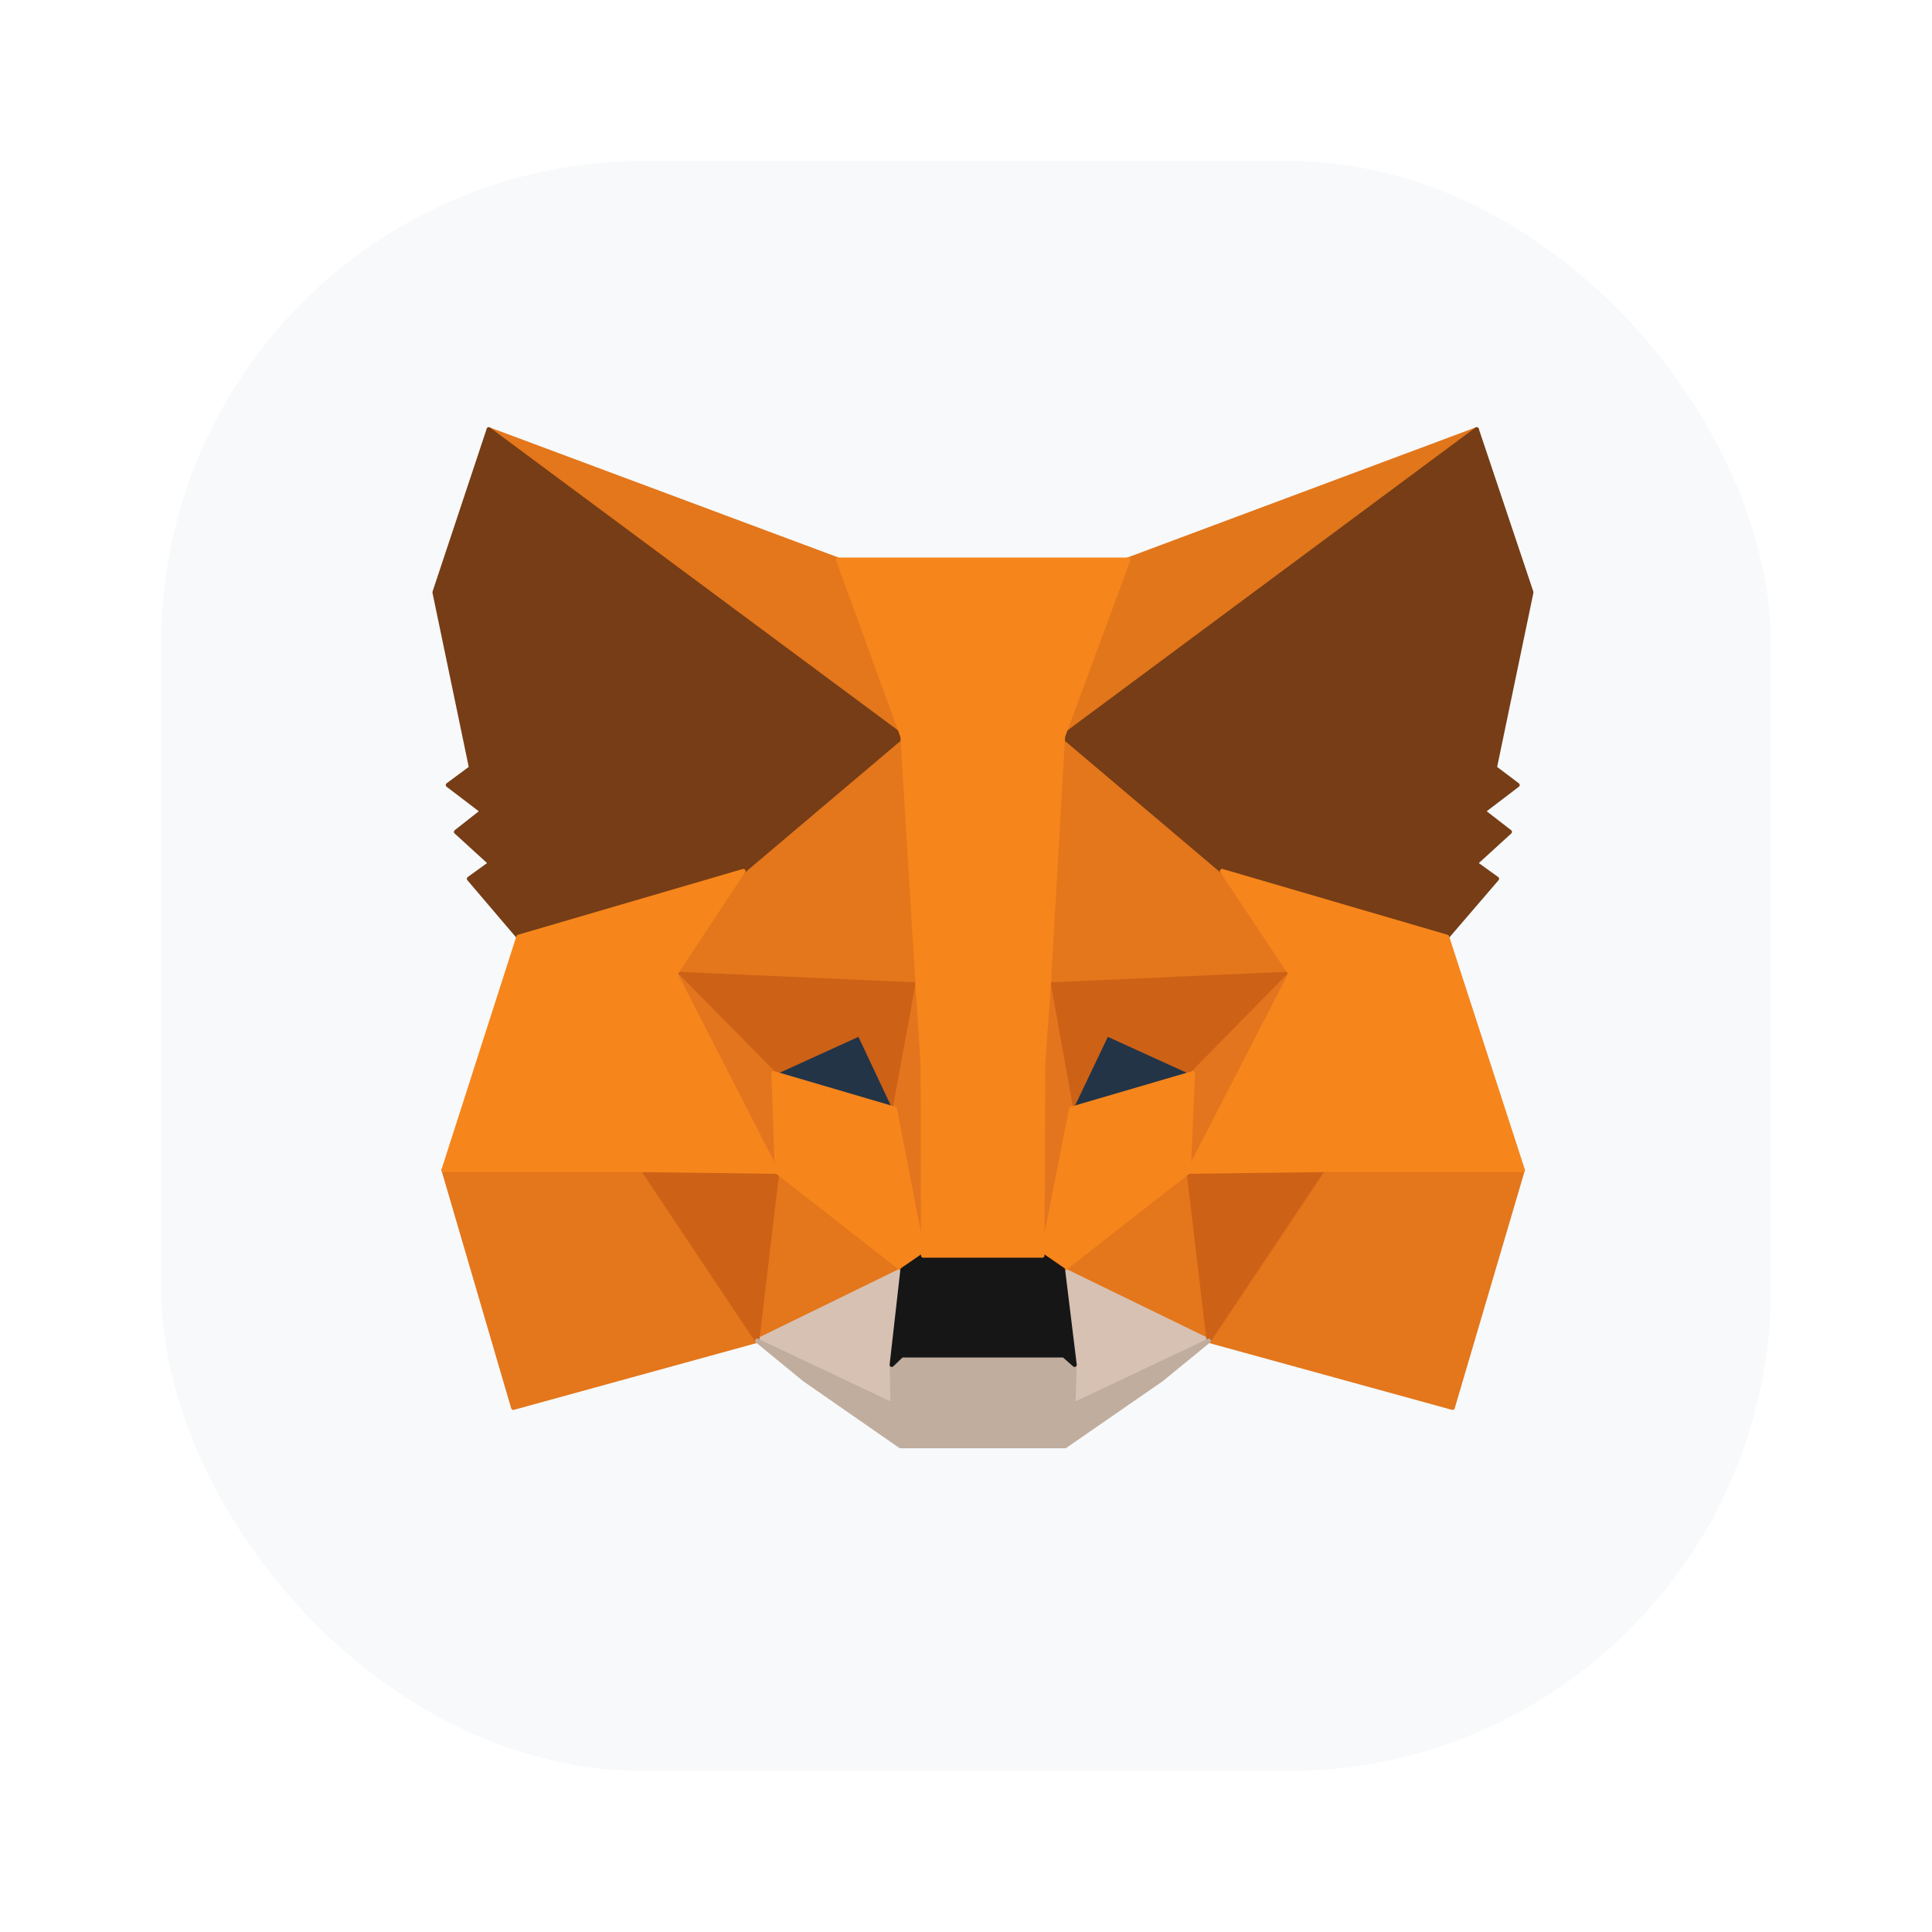 <svg width="48" height="48" viewBox="0 0 48 48" fill="none" xmlns="http://www.w3.org/2000/svg">
<g filter="url(#filter0_d_44_290)">
<g clip-path="url(#clip0_44_290)">
<path d="M44 0H4V40H44V0Z" fill="#F7F9FB"/>
<path d="M36.688 6.667L26.055 14.563L28.022 9.904L36.688 6.667Z" fill="#E2761B" stroke="#E2761B" stroke-width="0.107" stroke-linecap="round" stroke-linejoin="round"/>
<path d="M12.143 6.667L22.69 14.638L20.82 9.904L12.143 6.667ZM32.863 24.971L30.031 29.309L36.09 30.976L37.832 25.067L32.863 24.971ZM11.021 25.067L12.752 30.976L18.811 29.309L15.979 24.971L11.021 25.067Z" fill="#E4761B" stroke="#E4761B" stroke-width="0.107" stroke-linecap="round" stroke-linejoin="round"/>
<path d="M18.47 17.641L16.781 20.195L22.797 20.462L22.584 13.997L18.47 17.641ZM30.363 17.641L26.195 13.922L26.056 20.462L32.062 20.195L30.363 17.641ZM18.812 29.31L22.423 27.547L19.303 25.11L18.812 29.31ZM26.409 27.547L30.032 29.31L29.529 25.11L26.409 27.547Z" fill="#E4761B" stroke="#E4761B" stroke-width="0.107" stroke-linecap="round" stroke-linejoin="round"/>
<path d="M30.032 29.309L26.409 27.546L26.698 29.908L26.666 30.902L30.032 29.309ZM18.812 29.309L22.178 30.902L22.156 29.908L22.423 27.546L18.812 29.309Z" fill="#D7C1B3" stroke="#D7C1B3" stroke-width="0.107" stroke-linecap="round" stroke-linejoin="round"/>
<path d="M22.232 23.55L19.218 22.663L21.345 21.69L22.232 23.55ZM26.602 23.55L27.489 21.69L29.626 22.663L26.602 23.55Z" fill="#233447" stroke="#233447" stroke-width="0.107" stroke-linecap="round" stroke-linejoin="round"/>
<path d="M18.811 29.309L19.324 24.971L15.979 25.067L18.811 29.309ZM29.518 24.971L30.031 29.309L32.862 25.067L29.518 24.971ZM32.061 20.194L26.055 20.462L26.611 23.55L27.498 21.69L29.635 22.663L32.061 20.194ZM19.217 22.663L21.354 21.69L22.23 23.55L22.796 20.462L16.78 20.194L19.217 22.663Z" fill="#CD6116" stroke="#CD6116" stroke-width="0.107" stroke-linecap="round" stroke-linejoin="round"/>
<path d="M16.781 20.194L19.303 25.11L19.218 22.663L16.781 20.194ZM29.636 22.663L29.529 25.11L32.062 20.194L29.636 22.663ZM22.797 20.462L22.231 23.55L22.936 27.194L23.097 22.396L22.797 20.462ZM26.056 20.462L25.768 22.385L25.896 27.194L26.612 23.55L26.056 20.462Z" fill="#E4751F" stroke="#E4751F" stroke-width="0.107" stroke-linecap="round" stroke-linejoin="round"/>
<path d="M26.613 23.549L25.897 27.193L26.41 27.546L29.53 25.11L29.637 22.663L26.613 23.549ZM19.218 22.663L19.304 25.11L22.424 27.546L22.937 27.193L22.232 23.549L19.218 22.663Z" fill="#F6851B" stroke="#F6851B" stroke-width="0.107" stroke-linecap="round" stroke-linejoin="round"/>
<path d="M26.666 30.902L26.698 29.909L26.43 29.673H22.402L22.156 29.909L22.178 30.902L18.812 29.31L19.987 30.272L22.37 31.928H26.462L28.856 30.272L30.032 29.31L26.666 30.902Z" fill="#C0AD9E" stroke="#C0AD9E" stroke-width="0.107" stroke-linecap="round" stroke-linejoin="round"/>
<path d="M26.409 27.547L25.896 27.194H22.936L22.423 27.547L22.156 29.908L22.402 29.673H26.43L26.698 29.908L26.409 27.547Z" fill="#161616" stroke="#161616" stroke-width="0.107" stroke-linecap="round" stroke-linejoin="round"/>
<path d="M37.137 15.076L38.045 10.716L36.688 6.667L26.409 14.296L30.362 17.641L35.951 19.276L37.191 17.833L36.656 17.448L37.511 16.668L36.849 16.155L37.703 15.504L37.137 15.076ZM10.797 10.716L11.705 15.076L11.128 15.504L11.983 16.155L11.331 16.668L12.186 17.448L11.652 17.833L12.881 19.276L18.469 17.641L22.423 14.296L12.143 6.667L10.797 10.716Z" fill="#763D16" stroke="#763D16" stroke-width="0.107" stroke-linecap="round" stroke-linejoin="round"/>
<path d="M35.951 19.276L30.362 17.641L32.061 20.195L29.529 25.11L32.863 25.068H37.832L35.951 19.276ZM18.469 17.641L12.881 19.276L11.021 25.068H15.979L19.303 25.11L16.781 20.195L18.469 17.641ZM26.056 20.462L26.409 14.297L28.033 9.905H20.82L22.423 14.297L22.797 20.462L22.925 22.407L22.936 27.194H25.896L25.917 22.407L26.056 20.462Z" fill="#F6851B" stroke="#F6851B" stroke-width="0.107" stroke-linecap="round" stroke-linejoin="round"/>
</g>
</g>
<defs>
<filter id="filter0_d_44_290" x="0" y="0" width="48" height="48" filterUnits="userSpaceOnUse" color-interpolation-filters="sRGB">
<feFlood flood-opacity="0" result="BackgroundImageFix"/>
<feColorMatrix in="SourceAlpha" type="matrix" values="0 0 0 0 0 0 0 0 0 0 0 0 0 0 0 0 0 0 127 0" result="hardAlpha"/>
<feOffset dy="4"/>
<feGaussianBlur stdDeviation="2"/>
<feComposite in2="hardAlpha" operator="out"/>
<feColorMatrix type="matrix" values="0 0 0 0 0 0 0 0 0 0 0 0 0 0 0 0 0 0 0.25 0"/>
<feBlend mode="normal" in2="BackgroundImageFix" result="effect1_dropShadow_44_290"/>
<feBlend mode="normal" in="SourceGraphic" in2="effect1_dropShadow_44_290" result="shape"/>
</filter>
<clipPath id="clip0_44_290">
<rect x="4" width="40" height="40" rx="12" fill="white"/>
</clipPath>
</defs>
</svg>
